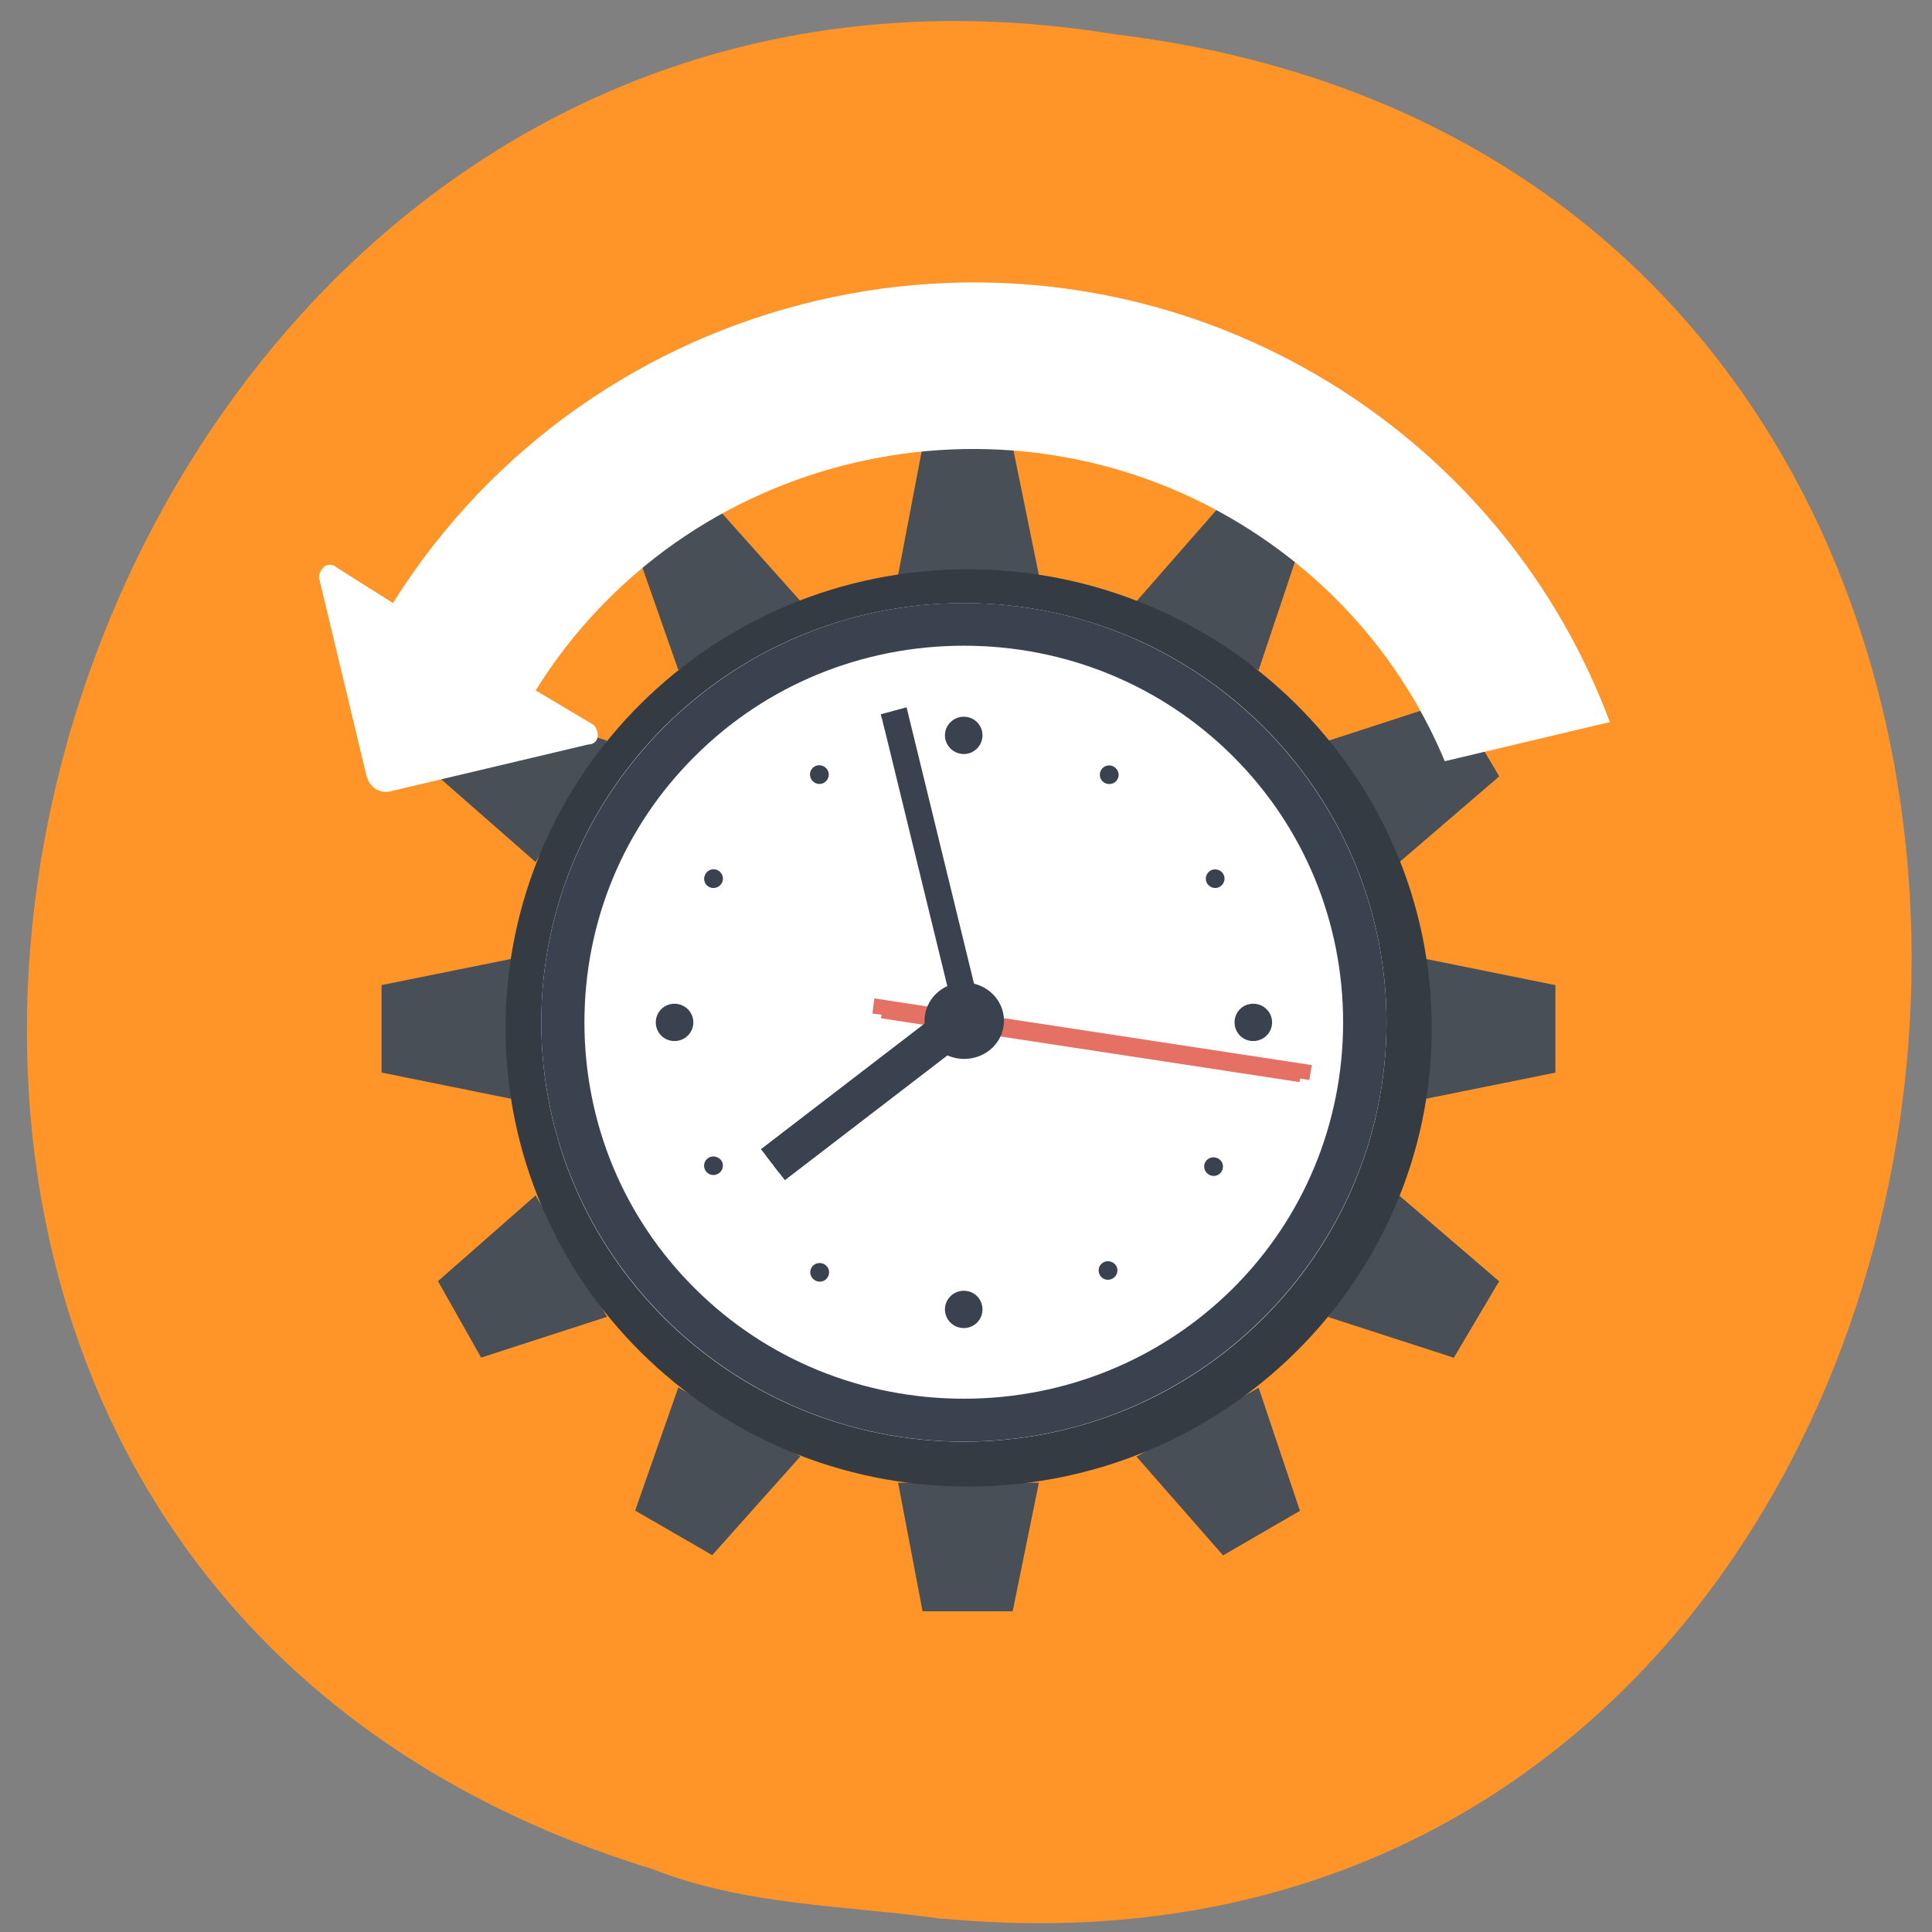 <svg xmlns="http://www.w3.org/2000/svg" viewBox="0 0 32 32"><rect x="0" y="0" width="32" height="32" fill="#808080" stroke="none"/><path d="m 15.605 31.777 c 19.11 1.816 22.508 -28.836 2.855 -31.21 c -18.11 -2.949 -25.801 24.832 -7.652 30.391 c 1.539 0.609 3.188 0.598 4.797 0.824" fill="#ff9428"/><g fill="#494f56"><path d="m 16.773 7.395 h -1.492 l -0.406 2.129 h 2.332"/><path d="m 11.797 8.32 l -1.277 0.738 l 0.715 2.039 l 2.023 -1.141"/><path d="m 7.969 11.594 l -0.715 1.266 l 1.617 1.418 l 1.184 -2.01"/><path d="m 6.32 16.316 v 1.449 l 2.145 0.434 v -2.316"/><path d="m 7.254 21.22 l 0.715 1.266 l 2.086 -0.676 l -1.184 -2.01"/><path d="m 10.52 25.02 l 1.277 0.738 l 1.461 -1.637 l -2.023 -1.141"/><path d="m 15.281 26.688 h 1.492 l 0.434 -2.129 h -2.332"/><path d="m 20.258 25.762 l 1.273 -0.738 l -0.684 -2.039 l -2.023 1.141"/><path d="m 24.08 22.488 l 0.75 -1.266 l -1.652 -1.418 l -1.18 2.01"/><path d="m 25.762 17.766 v -1.449 l -2.145 -0.434 v 2.316"/><path d="m 24.832 12.859 l -0.75 -1.266 l -2.082 0.676 l 1.18 2.01"/><path d="m 21.531 9.06 l -1.273 -0.738 l -1.434 1.637 l 2.023 1.141"/></g><path d="m 16.03 9.43 c -4.23 0 -7.656 3.398 -7.656 7.598 c 0 4.195 3.426 7.594 7.656 7.594 c 4.23 0 7.684 -3.398 7.684 -7.594 c 0 -4.199 -3.453 -7.598 -7.684 -7.598" fill="#343b43"/><path d="m 21.875 17.05 c 0 3.207 -2.617 5.805 -5.848 5.805 c -3.23 0 -5.852 -2.598 -5.852 -5.805 c 0 -3.203 2.621 -5.801 5.852 -5.801 c 3.23 0 5.848 2.598 5.848 5.801" fill="#fff"/><path d="m 19.883 17.05 c 0 2.117 -1.727 3.832 -3.855 3.832 c -2.133 0 -3.859 -1.715 -3.859 -3.832 c 0 -2.113 1.727 -3.828 3.859 -3.828 c 2.129 0 3.855 1.715 3.855 3.828" fill="#8edef5"/><path d="m 17.863 17.05 c 0 1.01 -0.824 1.824 -1.836 1.824 c -1.016 0 -1.836 -0.816 -1.836 -1.824 c 0 -1 0.82 -1.82 1.836 -1.82 c 1.012 0 1.836 0.816 1.836 1.82" fill="#343b43"/><g fill="#fff"><path d="m 15.684 15.762 c 0 0.508 -0.418 0.926 -0.934 0.926 c -0.516 0 -0.934 -0.418 -0.934 -0.926 c 0 -0.512 0.418 -0.93 0.934 -0.93 c 0.516 0 0.934 0.418 0.934 0.93"/><path d="m 15.09 17.426 c 0 0.188 -0.152 0.34 -0.344 0.34 c -0.188 0 -0.34 -0.152 -0.34 -0.34 c 0 -0.188 0.152 -0.34 0.34 -0.34 c 0.191 0 0.344 0.152 0.344 0.34"/><path d="m 22.965 16.934 c 0 3.836 -3.137 6.945 -7 6.945 c -3.867 0 -7 -3.109 -7 -6.945 c 0 -3.836 3.133 -6.945 7 -6.945 c 3.863 0 7 3.109 7 6.945"/></g><g fill="#3b424f"><path d="m 15.965 10.695 c 1.68 0 3.266 0.648 4.449 1.824 c 1.18 1.172 1.832 2.746 1.832 4.414 c 0 1.668 -0.652 3.242 -1.832 4.414 c -1.184 1.172 -2.77 1.82 -4.449 1.82 c -1.68 0 -3.27 -0.648 -4.449 -1.82 c -1.184 -1.172 -1.836 -2.746 -1.836 -4.414 c 0 -1.668 0.652 -3.242 1.836 -4.414 c 1.18 -1.176 2.77 -1.824 4.449 -1.824 m 0 -0.707 c -3.859 0 -7 3.117 -7 6.945 c 0 3.828 3.141 6.945 7 6.945 c 3.855 0 7 -3.117 7 -6.945 c 0 -3.828 -3.145 -6.945 -7 -6.945"/><path d="m 16.305 16.934 c 0 0.188 -0.152 0.34 -0.34 0.34 c -0.191 0 -0.344 -0.152 -0.344 -0.34 c 0 -0.188 0.152 -0.34 0.344 -0.34 c 0.188 0 0.34 0.152 0.34 0.34"/><path d="m 45.21 33.782 l 0.929 -0.253 l 3.955 16.309 l -0.929 0.253" transform="matrix(0.311 0 0 0.309 0.564 1.527)" stroke="#3b424f" stroke-width="0.904"/></g><path d="m 55.997 39.704 l 0.306 -0.009 l 0.003 22.506 l -0.308 -0.004" transform="matrix(0.047 -0.305 0.308 0.047 -0.256 32.02)" fill="#e3695b" stroke="#e57164"/><g fill="#3b424f"><path d="m 38.1 53.2 l 12.7 0.005 l -0.007 1.098 l -12.7 -0.005" transform="matrix(0.246 -0.189 0.19 0.244 -6.782 13.376)" stroke="#3b424f"/><path d="m 21.07 16.934 c 0 0.172 -0.141 0.309 -0.313 0.309 c -0.172 0 -0.309 -0.137 -0.309 -0.309 c 0 -0.172 0.137 -0.309 0.309 -0.309 c 0.172 0 0.313 0.137 0.313 0.309"/><path d="m 11.484 16.934 c 0 0.172 -0.141 0.309 -0.313 0.309 c -0.172 0 -0.309 -0.137 -0.309 -0.309 c 0 -0.172 0.137 -0.309 0.309 -0.309 c 0.172 0 0.313 0.137 0.313 0.309"/><path d="m 16.273 12.18 c 0 0.168 -0.137 0.309 -0.309 0.309 c -0.172 0 -0.313 -0.141 -0.313 -0.309 c 0 -0.172 0.141 -0.309 0.313 -0.309 c 0.172 0 0.309 0.137 0.309 0.309"/><path d="m 16.273 21.688 c 0 0.172 -0.137 0.309 -0.309 0.309 c -0.172 0 -0.313 -0.137 -0.313 -0.309 c 0 -0.172 0.141 -0.309 0.313 -0.309 c 0.172 0 0.309 0.137 0.309 0.309"/><path d="m 20.18 19.19 c -0.074 -0.043 -0.172 -0.02 -0.215 0.055 c -0.043 0.074 -0.016 0.168 0.059 0.211 c 0.074 0.043 0.168 0.02 0.211 -0.055 c 0.043 -0.074 0.02 -0.168 -0.055 -0.211"/><path d="m 11.895 14.418 c -0.074 -0.043 -0.168 -0.016 -0.211 0.059 c -0.043 0.074 -0.02 0.168 0.055 0.211 c 0.074 0.043 0.172 0.016 0.215 -0.059 c 0.043 -0.074 0.016 -0.168 -0.059 -0.211"/><path d="m 18.449 12.699 c -0.074 -0.043 -0.168 -0.02 -0.211 0.055 c -0.043 0.074 -0.02 0.168 0.055 0.211 c 0.074 0.043 0.172 0.02 0.215 -0.055 c 0.043 -0.074 0.016 -0.168 -0.059 -0.211"/><path d="m 13.656 20.941 c -0.078 -0.043 -0.172 -0.02 -0.215 0.055 c -0.043 0.074 -0.016 0.168 0.059 0.211 c 0.074 0.043 0.168 0.02 0.211 -0.055 c 0.043 -0.074 0.02 -0.168 -0.055 -0.211"/><path d="m 18.488 20.965 c -0.043 -0.07 -0.141 -0.098 -0.215 -0.055 c -0.074 0.043 -0.098 0.137 -0.055 0.211 c 0.043 0.074 0.137 0.098 0.211 0.055 c 0.074 -0.039 0.102 -0.137 0.059 -0.211"/><path d="m 13.707 12.754 c -0.043 -0.074 -0.141 -0.102 -0.215 -0.059 c -0.074 0.043 -0.098 0.137 -0.055 0.211 c 0.043 0.074 0.137 0.102 0.211 0.059 c 0.074 -0.043 0.102 -0.137 0.059 -0.211"/><path d="m 20.262 14.477 c -0.043 -0.074 -0.137 -0.098 -0.211 -0.059 c -0.074 0.043 -0.102 0.141 -0.059 0.211 c 0.043 0.074 0.137 0.102 0.211 0.059 c 0.074 -0.043 0.102 -0.137 0.059 -0.211"/><path d="m 11.953 19.23 c -0.043 -0.07 -0.141 -0.098 -0.215 -0.055 c -0.074 0.043 -0.098 0.137 -0.055 0.211 c 0.043 0.074 0.137 0.098 0.211 0.055 c 0.074 -0.039 0.102 -0.137 0.059 -0.211"/><path d="m 16.629 16.906 c 0 0.352 -0.293 0.633 -0.66 0.633 c -0.363 0 -0.656 -0.281 -0.656 -0.633 c 0 -0.348 0.293 -0.633 0.656 -0.633 c 0.367 0 0.66 0.285 0.66 0.633"/></g><path d="m 5.355 9.398 c 0.063 -0.059 0.156 -0.059 0.219 0 l 0.934 0.59 c 3.297 -5.25 10.234 -6.887 15.523 -3.645 c 2.207 1.359 3.793 3.363 4.633 5.617 l -2.734 0.648 c -0.656 -1.574 -1.805 -2.961 -3.363 -3.918 c -3.98 -2.441 -9.238 -1.207 -11.695 2.746 l 0.934 0.555 c 0.063 0.031 0.094 0.125 0.094 0.188 c 0 0.09 -0.063 0.152 -0.156 0.152 l -3.266 0.773 c -0.094 0.031 -0.188 0 -0.25 -0.031 c -0.094 -0.063 -0.125 -0.125 -0.156 -0.215 l -0.777 -3.242 c -0.031 -0.063 0 -0.156 0.063 -0.219" fill="#fff"/></svg>